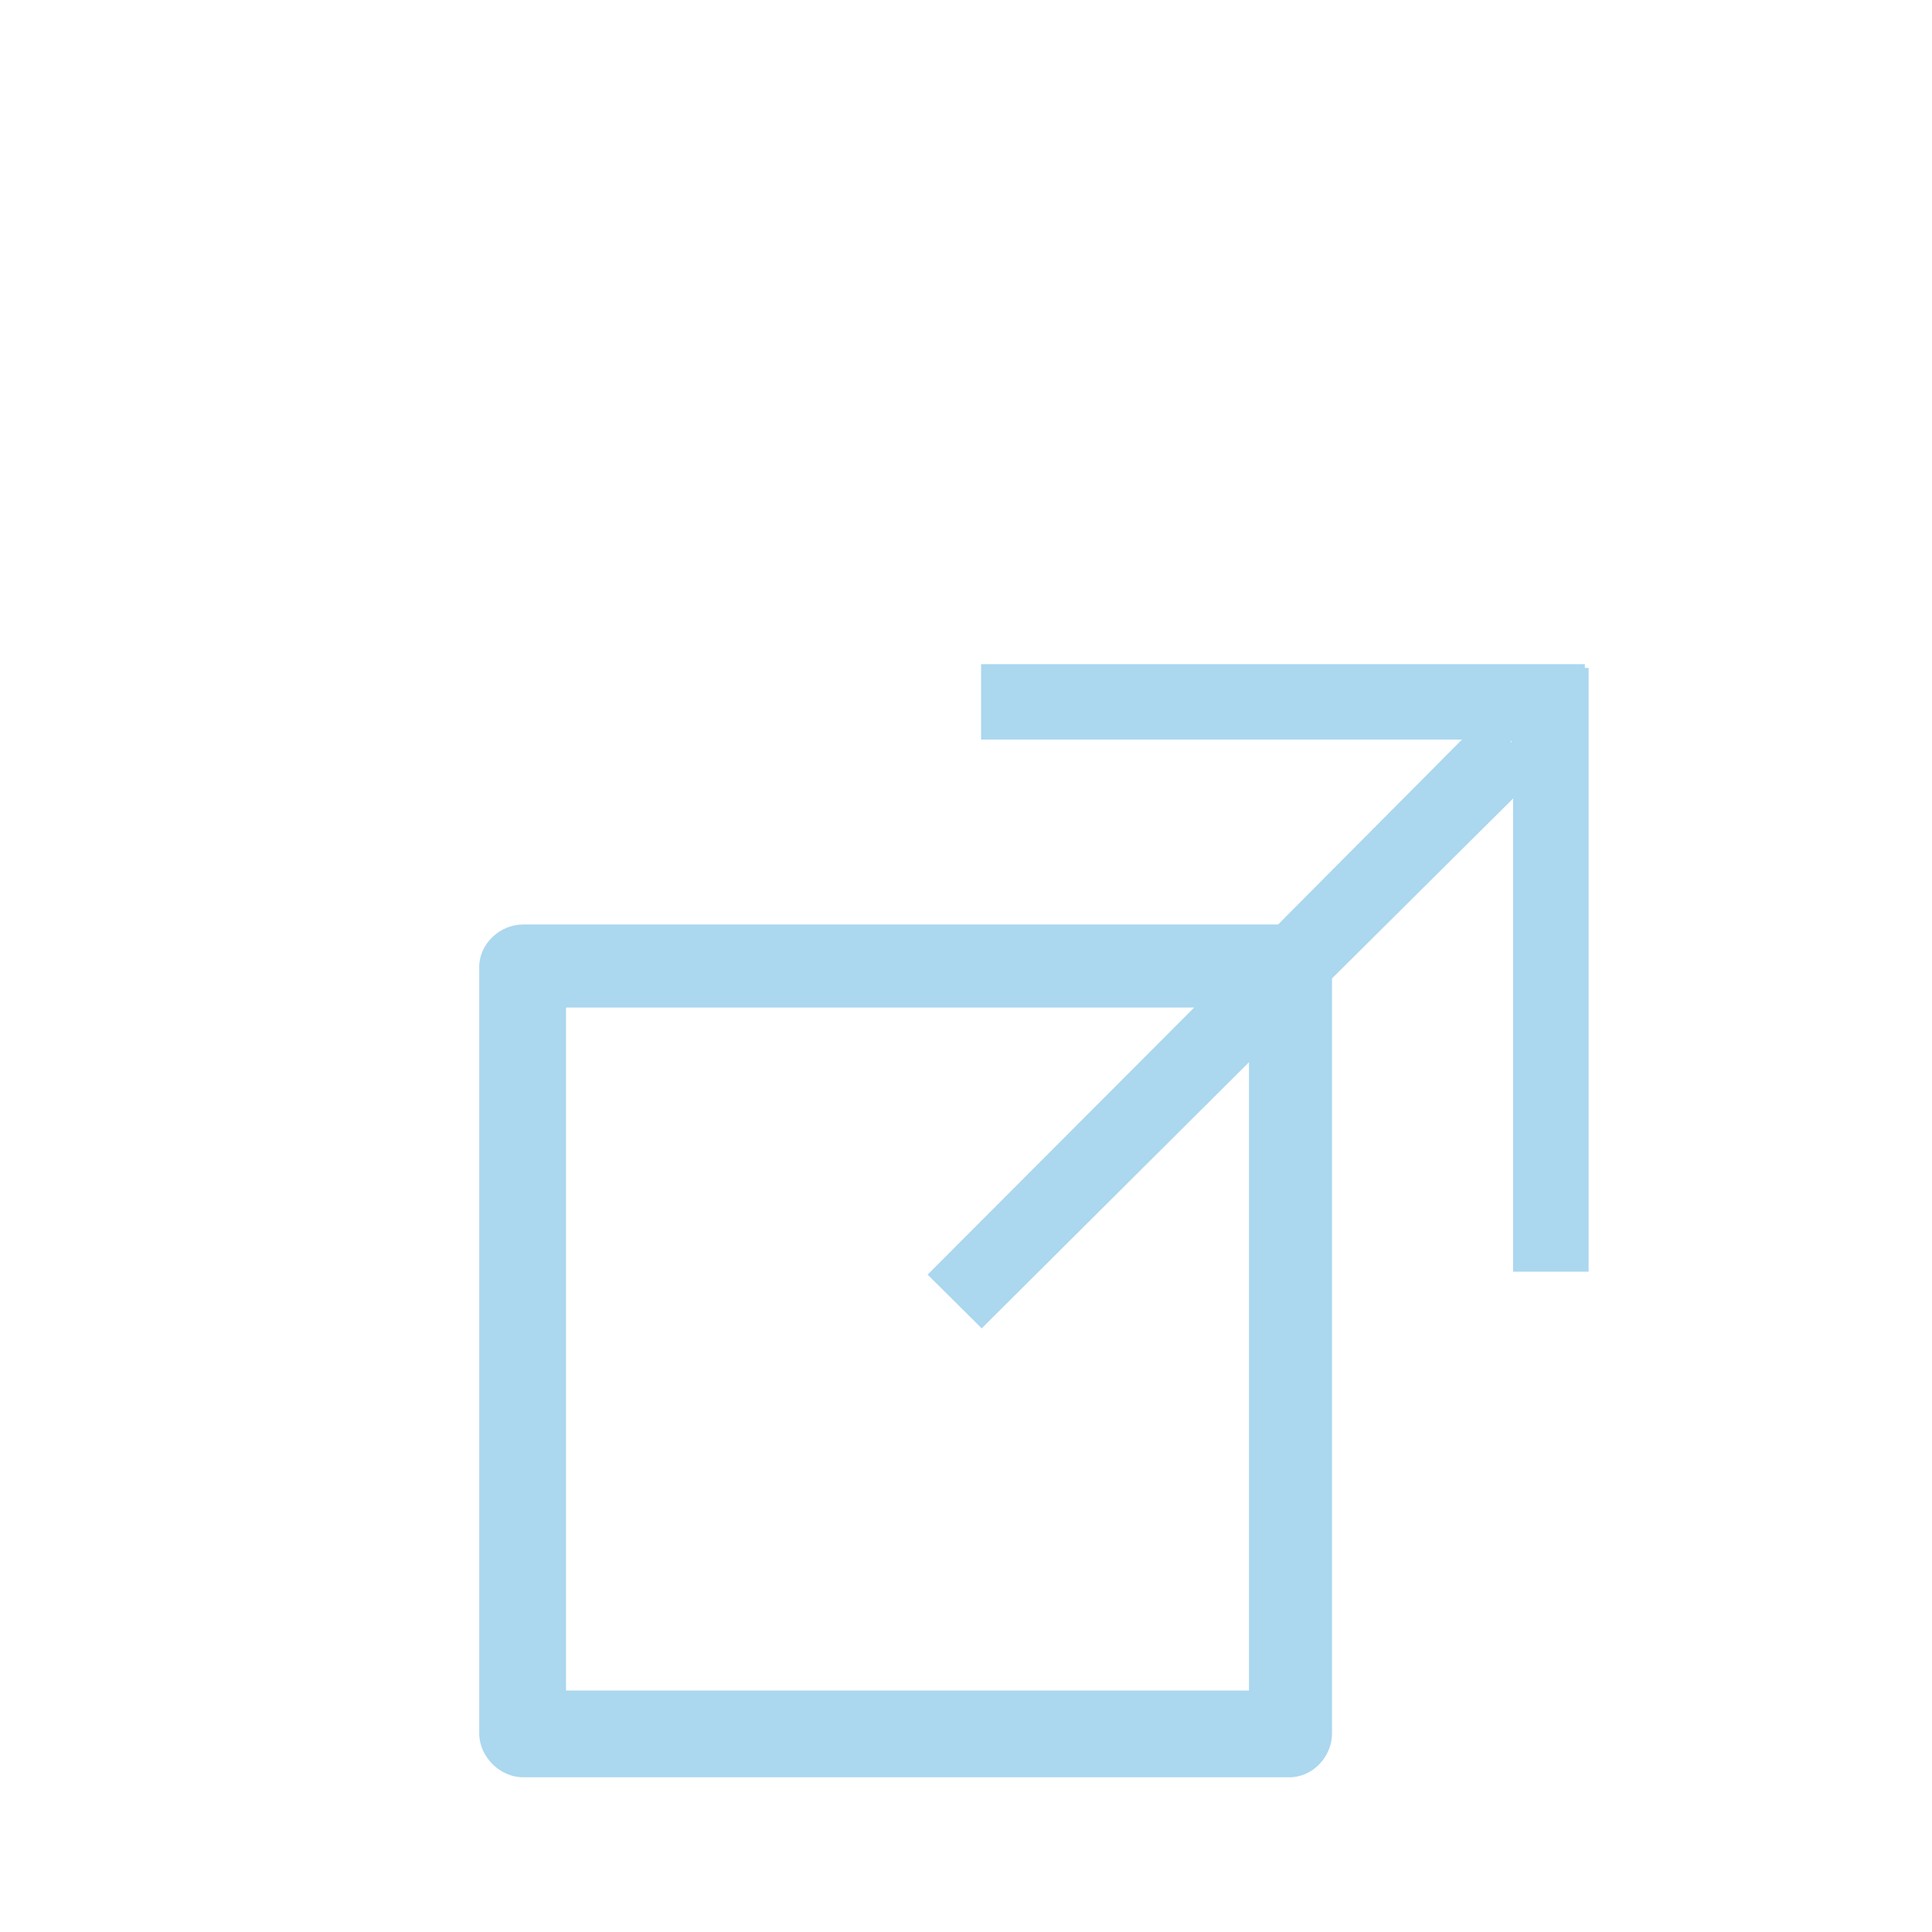 <?xml version="1.0" encoding="utf-8"?>
<!-- Generator: Adobe Illustrator 16.0.0, SVG Export Plug-In . SVG Version: 6.00 Build 0)  -->
<!DOCTYPE svg PUBLIC "-//W3C//DTD SVG 1.1//EN" "http://www.w3.org/Graphics/SVG/1.1/DTD/svg11.dtd">
<svg version="1.1" id="Layer_1" xmlns="http://www.w3.org/2000/svg" xmlns:xlink="http://www.w3.org/1999/xlink" x="0px" y="0px"
	 width="512px" height="512px" viewBox="0 0 512 512" enable-background="new 0 0 512 512" xml:space="preserve">
<path fill="#ABD7EF" d="M353,259.291l48-47.69V337h20V177h-1v-1H260v20h127.438l-48.735,49H138.609
	c-6.136,0-11.609,5.124-11.609,11.26v203.131c0,6.135,5.474,11.609,11.609,11.609h203.129c6.135,0,11.262-5.475,11.262-11.609
	V259.291z M400.561,196.438v0.34l-0.34-0.34H400.561z M150,448V267h166.475l-70.642,70.792l14.324,14.237L331,281.499V448H150z"/>
</svg>
